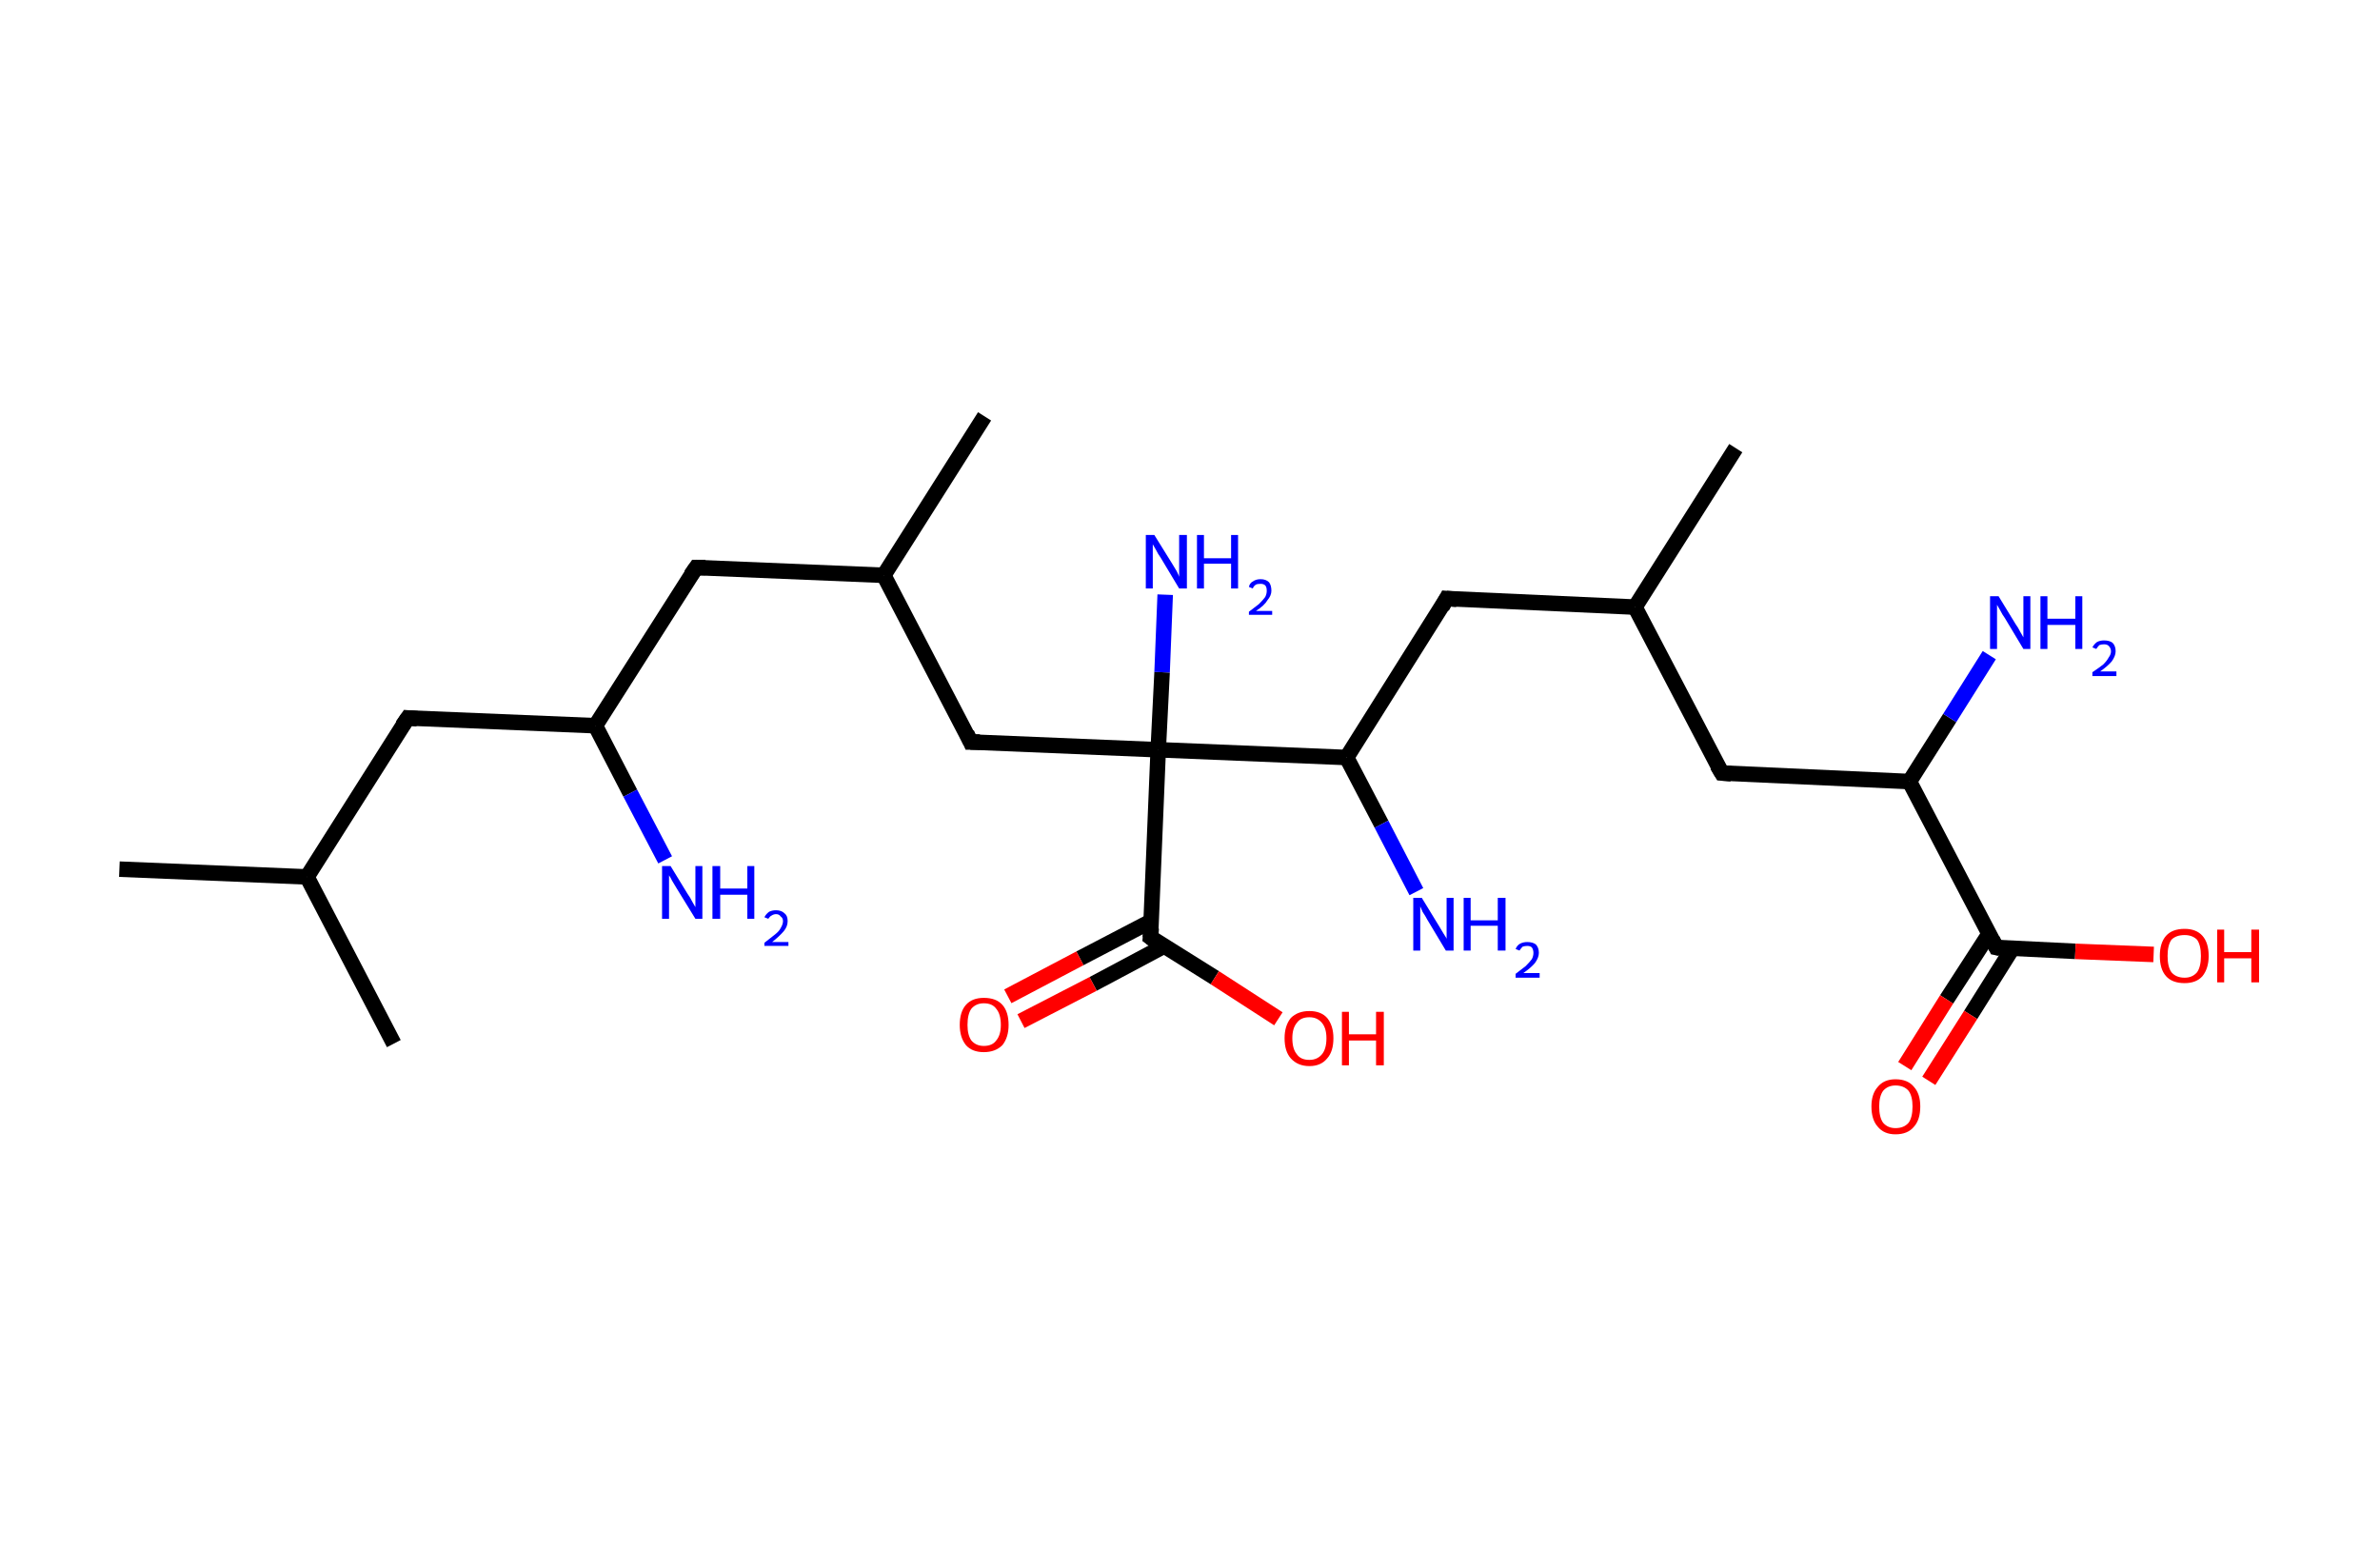 <?xml version='1.0' encoding='ASCII' standalone='yes'?>
<svg xmlns="http://www.w3.org/2000/svg" xmlns:rdkit="http://www.rdkit.org/xml" xmlns:xlink="http://www.w3.org/1999/xlink" version="1.1" baseProfile="full" xml:space="preserve" width="307px" height="200px" viewBox="0 0 307 200">
<!-- END OF HEADER -->
<rect style="opacity:1.0;fill:#FFFFFF;stroke:none" width="307.0" height="200.0" x="0.0" y="0.0"> </rect>
<path class="bond-0 atom-0 atom-1" d="M 15.4,112.1 L 39.6,113.1" style="fill:none;fill-rule:evenodd;stroke:#000000;stroke-width:2.0px;stroke-linecap:butt;stroke-linejoin:miter;stroke-opacity:1"/>
<path class="bond-1 atom-1 atom-2" d="M 39.6,113.1 L 50.8,134.6" style="fill:none;fill-rule:evenodd;stroke:#000000;stroke-width:2.0px;stroke-linecap:butt;stroke-linejoin:miter;stroke-opacity:1"/>
<path class="bond-2 atom-1 atom-3" d="M 39.6,113.1 L 52.6,92.6" style="fill:none;fill-rule:evenodd;stroke:#000000;stroke-width:2.0px;stroke-linecap:butt;stroke-linejoin:miter;stroke-opacity:1"/>
<path class="bond-3 atom-3 atom-4" d="M 52.6,92.6 L 76.8,93.6" style="fill:none;fill-rule:evenodd;stroke:#000000;stroke-width:2.0px;stroke-linecap:butt;stroke-linejoin:miter;stroke-opacity:1"/>
<path class="bond-4 atom-4 atom-5" d="M 76.8,93.6 L 81.3,102.3" style="fill:none;fill-rule:evenodd;stroke:#000000;stroke-width:2.0px;stroke-linecap:butt;stroke-linejoin:miter;stroke-opacity:1"/>
<path class="bond-4 atom-4 atom-5" d="M 81.3,102.3 L 85.8,110.9" style="fill:none;fill-rule:evenodd;stroke:#0000FF;stroke-width:2.0px;stroke-linecap:butt;stroke-linejoin:miter;stroke-opacity:1"/>
<path class="bond-5 atom-4 atom-6" d="M 76.8,93.6 L 89.8,73.2" style="fill:none;fill-rule:evenodd;stroke:#000000;stroke-width:2.0px;stroke-linecap:butt;stroke-linejoin:miter;stroke-opacity:1"/>
<path class="bond-6 atom-6 atom-7" d="M 89.8,73.2 L 114.0,74.2" style="fill:none;fill-rule:evenodd;stroke:#000000;stroke-width:2.0px;stroke-linecap:butt;stroke-linejoin:miter;stroke-opacity:1"/>
<path class="bond-7 atom-7 atom-8" d="M 114.0,74.2 L 127.0,53.7" style="fill:none;fill-rule:evenodd;stroke:#000000;stroke-width:2.0px;stroke-linecap:butt;stroke-linejoin:miter;stroke-opacity:1"/>
<path class="bond-8 atom-7 atom-9" d="M 114.0,74.2 L 125.2,95.7" style="fill:none;fill-rule:evenodd;stroke:#000000;stroke-width:2.0px;stroke-linecap:butt;stroke-linejoin:miter;stroke-opacity:1"/>
<path class="bond-9 atom-9 atom-10" d="M 125.2,95.7 L 149.4,96.7" style="fill:none;fill-rule:evenodd;stroke:#000000;stroke-width:2.0px;stroke-linecap:butt;stroke-linejoin:miter;stroke-opacity:1"/>
<path class="bond-10 atom-10 atom-11" d="M 149.4,96.7 L 149.9,86.7" style="fill:none;fill-rule:evenodd;stroke:#000000;stroke-width:2.0px;stroke-linecap:butt;stroke-linejoin:miter;stroke-opacity:1"/>
<path class="bond-10 atom-10 atom-11" d="M 149.9,86.7 L 150.3,76.7" style="fill:none;fill-rule:evenodd;stroke:#0000FF;stroke-width:2.0px;stroke-linecap:butt;stroke-linejoin:miter;stroke-opacity:1"/>
<path class="bond-11 atom-10 atom-12" d="M 149.4,96.7 L 148.4,120.9" style="fill:none;fill-rule:evenodd;stroke:#000000;stroke-width:2.0px;stroke-linecap:butt;stroke-linejoin:miter;stroke-opacity:1"/>
<path class="bond-12 atom-12 atom-13" d="M 148.5,118.8 L 139.3,123.6" style="fill:none;fill-rule:evenodd;stroke:#000000;stroke-width:2.0px;stroke-linecap:butt;stroke-linejoin:miter;stroke-opacity:1"/>
<path class="bond-12 atom-12 atom-13" d="M 139.3,123.6 L 130.0,128.5" style="fill:none;fill-rule:evenodd;stroke:#FF0000;stroke-width:2.0px;stroke-linecap:butt;stroke-linejoin:miter;stroke-opacity:1"/>
<path class="bond-12 atom-12 atom-13" d="M 150.2,122.0 L 141.0,126.9" style="fill:none;fill-rule:evenodd;stroke:#000000;stroke-width:2.0px;stroke-linecap:butt;stroke-linejoin:miter;stroke-opacity:1"/>
<path class="bond-12 atom-12 atom-13" d="M 141.0,126.9 L 131.7,131.7" style="fill:none;fill-rule:evenodd;stroke:#FF0000;stroke-width:2.0px;stroke-linecap:butt;stroke-linejoin:miter;stroke-opacity:1"/>
<path class="bond-13 atom-12 atom-14" d="M 148.4,120.9 L 156.7,126.1" style="fill:none;fill-rule:evenodd;stroke:#000000;stroke-width:2.0px;stroke-linecap:butt;stroke-linejoin:miter;stroke-opacity:1"/>
<path class="bond-13 atom-12 atom-14" d="M 156.7,126.1 L 164.9,131.4" style="fill:none;fill-rule:evenodd;stroke:#FF0000;stroke-width:2.0px;stroke-linecap:butt;stroke-linejoin:miter;stroke-opacity:1"/>
<path class="bond-14 atom-10 atom-15" d="M 149.4,96.7 L 173.7,97.7" style="fill:none;fill-rule:evenodd;stroke:#000000;stroke-width:2.0px;stroke-linecap:butt;stroke-linejoin:miter;stroke-opacity:1"/>
<path class="bond-15 atom-15 atom-16" d="M 173.7,97.7 L 178.2,106.3" style="fill:none;fill-rule:evenodd;stroke:#000000;stroke-width:2.0px;stroke-linecap:butt;stroke-linejoin:miter;stroke-opacity:1"/>
<path class="bond-15 atom-15 atom-16" d="M 178.2,106.3 L 182.7,115.0" style="fill:none;fill-rule:evenodd;stroke:#0000FF;stroke-width:2.0px;stroke-linecap:butt;stroke-linejoin:miter;stroke-opacity:1"/>
<path class="bond-16 atom-15 atom-17" d="M 173.7,97.7 L 186.6,77.2" style="fill:none;fill-rule:evenodd;stroke:#000000;stroke-width:2.0px;stroke-linecap:butt;stroke-linejoin:miter;stroke-opacity:1"/>
<path class="bond-17 atom-17 atom-18" d="M 186.6,77.2 L 210.9,78.3" style="fill:none;fill-rule:evenodd;stroke:#000000;stroke-width:2.0px;stroke-linecap:butt;stroke-linejoin:miter;stroke-opacity:1"/>
<path class="bond-18 atom-18 atom-19" d="M 210.9,78.3 L 223.9,57.8" style="fill:none;fill-rule:evenodd;stroke:#000000;stroke-width:2.0px;stroke-linecap:butt;stroke-linejoin:miter;stroke-opacity:1"/>
<path class="bond-19 atom-18 atom-20" d="M 210.9,78.3 L 222.1,99.7" style="fill:none;fill-rule:evenodd;stroke:#000000;stroke-width:2.0px;stroke-linecap:butt;stroke-linejoin:miter;stroke-opacity:1"/>
<path class="bond-20 atom-20 atom-21" d="M 222.1,99.7 L 246.3,100.8" style="fill:none;fill-rule:evenodd;stroke:#000000;stroke-width:2.0px;stroke-linecap:butt;stroke-linejoin:miter;stroke-opacity:1"/>
<path class="bond-21 atom-21 atom-22" d="M 246.3,100.8 L 251.5,92.6" style="fill:none;fill-rule:evenodd;stroke:#000000;stroke-width:2.0px;stroke-linecap:butt;stroke-linejoin:miter;stroke-opacity:1"/>
<path class="bond-21 atom-21 atom-22" d="M 251.5,92.6 L 256.6,84.5" style="fill:none;fill-rule:evenodd;stroke:#0000FF;stroke-width:2.0px;stroke-linecap:butt;stroke-linejoin:miter;stroke-opacity:1"/>
<path class="bond-22 atom-21 atom-23" d="M 246.3,100.8 L 257.5,122.2" style="fill:none;fill-rule:evenodd;stroke:#000000;stroke-width:2.0px;stroke-linecap:butt;stroke-linejoin:miter;stroke-opacity:1"/>
<path class="bond-23 atom-23 atom-24" d="M 256.6,120.4 L 251.1,128.9" style="fill:none;fill-rule:evenodd;stroke:#000000;stroke-width:2.0px;stroke-linecap:butt;stroke-linejoin:miter;stroke-opacity:1"/>
<path class="bond-23 atom-23 atom-24" d="M 251.1,128.9 L 245.7,137.5" style="fill:none;fill-rule:evenodd;stroke:#FF0000;stroke-width:2.0px;stroke-linecap:butt;stroke-linejoin:miter;stroke-opacity:1"/>
<path class="bond-23 atom-23 atom-24" d="M 259.6,122.3 L 254.2,130.9" style="fill:none;fill-rule:evenodd;stroke:#000000;stroke-width:2.0px;stroke-linecap:butt;stroke-linejoin:miter;stroke-opacity:1"/>
<path class="bond-23 atom-23 atom-24" d="M 254.2,130.9 L 248.8,139.4" style="fill:none;fill-rule:evenodd;stroke:#FF0000;stroke-width:2.0px;stroke-linecap:butt;stroke-linejoin:miter;stroke-opacity:1"/>
<path class="bond-24 atom-23 atom-25" d="M 257.5,122.2 L 267.7,122.7" style="fill:none;fill-rule:evenodd;stroke:#000000;stroke-width:2.0px;stroke-linecap:butt;stroke-linejoin:miter;stroke-opacity:1"/>
<path class="bond-24 atom-23 atom-25" d="M 267.7,122.7 L 277.8,123.1" style="fill:none;fill-rule:evenodd;stroke:#FF0000;stroke-width:2.0px;stroke-linecap:butt;stroke-linejoin:miter;stroke-opacity:1"/>
<path d="M 51.9,93.6 L 52.6,92.6 L 53.8,92.7" style="fill:none;stroke:#000000;stroke-width:2.0px;stroke-linecap:butt;stroke-linejoin:miter;stroke-opacity:1;"/>
<path d="M 89.1,74.2 L 89.8,73.2 L 91.0,73.2" style="fill:none;stroke:#000000;stroke-width:2.0px;stroke-linecap:butt;stroke-linejoin:miter;stroke-opacity:1;"/>
<path d="M 124.7,94.6 L 125.2,95.7 L 126.4,95.7" style="fill:none;stroke:#000000;stroke-width:2.0px;stroke-linecap:butt;stroke-linejoin:miter;stroke-opacity:1;"/>
<path d="M 148.5,119.7 L 148.4,120.9 L 148.8,121.2" style="fill:none;stroke:#000000;stroke-width:2.0px;stroke-linecap:butt;stroke-linejoin:miter;stroke-opacity:1;"/>
<path d="M 186.0,78.3 L 186.6,77.2 L 187.9,77.3" style="fill:none;stroke:#000000;stroke-width:2.0px;stroke-linecap:butt;stroke-linejoin:miter;stroke-opacity:1;"/>
<path d="M 221.5,98.7 L 222.1,99.7 L 223.3,99.8" style="fill:none;stroke:#000000;stroke-width:2.0px;stroke-linecap:butt;stroke-linejoin:miter;stroke-opacity:1;"/>
<path d="M 257.0,121.2 L 257.5,122.2 L 258.0,122.3" style="fill:none;stroke:#000000;stroke-width:2.0px;stroke-linecap:butt;stroke-linejoin:miter;stroke-opacity:1;"/>
<path class="atom-5" d="M 86.5 111.7 L 88.7 115.3 Q 89.0 115.7, 89.3 116.3 Q 89.7 117.0, 89.7 117.0 L 89.7 111.7 L 90.6 111.7 L 90.6 118.5 L 89.7 118.5 L 87.3 114.6 Q 87.0 114.1, 86.7 113.6 Q 86.4 113.0, 86.3 112.9 L 86.3 118.5 L 85.4 118.5 L 85.4 111.7 L 86.5 111.7 " fill="#0000FF"/>
<path class="atom-5" d="M 91.9 111.7 L 92.9 111.7 L 92.9 114.6 L 96.4 114.6 L 96.4 111.7 L 97.3 111.7 L 97.3 118.5 L 96.4 118.5 L 96.4 115.4 L 92.9 115.4 L 92.9 118.5 L 91.9 118.5 L 91.9 111.7 " fill="#0000FF"/>
<path class="atom-5" d="M 98.6 118.3 Q 98.8 117.9, 99.2 117.6 Q 99.6 117.4, 100.1 117.4 Q 100.8 117.4, 101.2 117.8 Q 101.6 118.1, 101.6 118.8 Q 101.6 119.5, 101.1 120.1 Q 100.6 120.7, 99.6 121.5 L 101.7 121.5 L 101.7 122.0 L 98.6 122.0 L 98.6 121.6 Q 99.5 120.9, 100.0 120.5 Q 100.5 120.1, 100.7 119.7 Q 101.0 119.2, 101.0 118.8 Q 101.0 118.4, 100.7 118.2 Q 100.5 117.9, 100.1 117.9 Q 99.8 117.9, 99.5 118.1 Q 99.3 118.2, 99.1 118.5 L 98.6 118.3 " fill="#0000FF"/>
<path class="atom-11" d="M 148.9 69.0 L 151.2 72.7 Q 151.4 73.0, 151.8 73.7 Q 152.1 74.3, 152.1 74.4 L 152.1 69.0 L 153.1 69.0 L 153.1 75.9 L 152.1 75.9 L 149.7 71.9 Q 149.4 71.5, 149.1 70.9 Q 148.8 70.4, 148.7 70.2 L 148.7 75.9 L 147.8 75.9 L 147.8 69.0 L 148.9 69.0 " fill="#0000FF"/>
<path class="atom-11" d="M 154.4 69.0 L 155.3 69.0 L 155.3 72.0 L 158.8 72.0 L 158.8 69.0 L 159.7 69.0 L 159.7 75.9 L 158.8 75.9 L 158.8 72.7 L 155.3 72.7 L 155.3 75.9 L 154.4 75.9 L 154.4 69.0 " fill="#0000FF"/>
<path class="atom-11" d="M 161.1 75.7 Q 161.2 75.2, 161.6 75.0 Q 162.0 74.7, 162.6 74.7 Q 163.3 74.7, 163.7 75.1 Q 164.0 75.5, 164.0 76.2 Q 164.0 76.8, 163.5 77.4 Q 163.1 78.1, 162.0 78.8 L 164.1 78.8 L 164.1 79.3 L 161.1 79.3 L 161.1 78.9 Q 161.9 78.3, 162.4 77.9 Q 162.9 77.4, 163.2 77.0 Q 163.4 76.6, 163.4 76.2 Q 163.4 75.7, 163.2 75.5 Q 163.0 75.3, 162.6 75.3 Q 162.2 75.3, 162.0 75.4 Q 161.7 75.6, 161.6 75.9 L 161.1 75.7 " fill="#0000FF"/>
<path class="atom-13" d="M 123.8 132.2 Q 123.8 130.5, 124.6 129.6 Q 125.4 128.7, 126.9 128.7 Q 128.5 128.7, 129.3 129.6 Q 130.1 130.5, 130.1 132.2 Q 130.1 133.8, 129.3 134.8 Q 128.4 135.7, 126.9 135.7 Q 125.4 135.7, 124.6 134.8 Q 123.8 133.8, 123.8 132.2 M 126.9 134.9 Q 128.0 134.9, 128.5 134.2 Q 129.1 133.5, 129.1 132.2 Q 129.1 130.8, 128.5 130.1 Q 128.0 129.4, 126.9 129.4 Q 125.9 129.4, 125.3 130.1 Q 124.8 130.8, 124.8 132.2 Q 124.8 133.5, 125.3 134.2 Q 125.9 134.9, 126.9 134.9 " fill="#FF0000"/>
<path class="atom-14" d="M 165.7 133.9 Q 165.7 132.3, 166.5 131.3 Q 167.4 130.4, 168.9 130.4 Q 170.4 130.4, 171.2 131.3 Q 172.0 132.3, 172.0 133.9 Q 172.0 135.6, 171.2 136.5 Q 170.4 137.5, 168.9 137.5 Q 167.4 137.5, 166.5 136.5 Q 165.7 135.6, 165.7 133.9 M 168.9 136.7 Q 169.9 136.7, 170.5 136.0 Q 171.1 135.3, 171.1 133.9 Q 171.1 132.6, 170.5 131.9 Q 169.9 131.2, 168.9 131.2 Q 167.8 131.2, 167.3 131.9 Q 166.7 132.6, 166.7 133.9 Q 166.7 135.3, 167.3 136.0 Q 167.8 136.7, 168.9 136.7 " fill="#FF0000"/>
<path class="atom-14" d="M 173.1 130.5 L 174.0 130.5 L 174.0 133.4 L 177.5 133.4 L 177.5 130.5 L 178.5 130.5 L 178.5 137.4 L 177.5 137.4 L 177.5 134.2 L 174.0 134.2 L 174.0 137.4 L 173.1 137.4 L 173.1 130.5 " fill="#FF0000"/>
<path class="atom-16" d="M 183.4 115.8 L 185.6 119.4 Q 185.8 119.7, 186.2 120.4 Q 186.6 121.0, 186.6 121.1 L 186.6 115.8 L 187.5 115.8 L 187.5 122.6 L 186.5 122.6 L 184.1 118.6 Q 183.9 118.2, 183.5 117.6 Q 183.3 117.1, 183.2 116.9 L 183.2 122.6 L 182.3 122.6 L 182.3 115.8 L 183.4 115.8 " fill="#0000FF"/>
<path class="atom-16" d="M 188.8 115.8 L 189.7 115.8 L 189.7 118.7 L 193.2 118.7 L 193.2 115.8 L 194.2 115.8 L 194.2 122.6 L 193.2 122.6 L 193.2 119.4 L 189.7 119.4 L 189.7 122.6 L 188.8 122.6 L 188.8 115.8 " fill="#0000FF"/>
<path class="atom-16" d="M 195.5 122.4 Q 195.7 121.9, 196.1 121.7 Q 196.5 121.5, 197.0 121.5 Q 197.7 121.5, 198.1 121.8 Q 198.5 122.2, 198.5 122.9 Q 198.5 123.5, 198.0 124.2 Q 197.5 124.8, 196.5 125.5 L 198.6 125.5 L 198.6 126.1 L 195.5 126.1 L 195.5 125.6 Q 196.3 125.0, 196.8 124.6 Q 197.3 124.1, 197.6 123.7 Q 197.8 123.3, 197.8 122.9 Q 197.8 122.5, 197.6 122.2 Q 197.4 122.0, 197.0 122.0 Q 196.7 122.0, 196.4 122.1 Q 196.2 122.3, 196.0 122.6 L 195.5 122.4 " fill="#0000FF"/>
<path class="atom-22" d="M 257.8 76.9 L 260.0 80.5 Q 260.3 80.9, 260.6 81.5 Q 261.0 82.2, 261.0 82.2 L 261.0 76.9 L 261.9 76.9 L 261.9 83.7 L 261.0 83.7 L 258.6 79.7 Q 258.3 79.3, 258.0 78.7 Q 257.7 78.2, 257.6 78.0 L 257.6 83.7 L 256.7 83.7 L 256.7 76.9 L 257.8 76.9 " fill="#0000FF"/>
<path class="atom-22" d="M 263.2 76.9 L 264.1 76.9 L 264.1 79.8 L 267.7 79.8 L 267.7 76.9 L 268.6 76.9 L 268.6 83.7 L 267.7 83.7 L 267.7 80.6 L 264.1 80.6 L 264.1 83.7 L 263.2 83.7 L 263.2 76.9 " fill="#0000FF"/>
<path class="atom-22" d="M 269.9 83.5 Q 270.1 83.1, 270.5 82.8 Q 270.9 82.6, 271.4 82.6 Q 272.1 82.6, 272.5 82.9 Q 272.9 83.3, 272.9 84.0 Q 272.9 84.6, 272.4 85.3 Q 271.9 85.9, 270.9 86.6 L 273.0 86.6 L 273.0 87.2 L 269.9 87.2 L 269.9 86.7 Q 270.8 86.1, 271.3 85.7 Q 271.8 85.2, 272.0 84.8 Q 272.3 84.4, 272.3 84.0 Q 272.3 83.6, 272.0 83.3 Q 271.8 83.1, 271.4 83.1 Q 271.1 83.1, 270.8 83.2 Q 270.6 83.4, 270.4 83.7 L 269.9 83.5 " fill="#0000FF"/>
<path class="atom-24" d="M 241.4 142.7 Q 241.4 141.1, 242.2 140.2 Q 243.0 139.2, 244.5 139.2 Q 246.1 139.2, 246.9 140.2 Q 247.7 141.1, 247.7 142.7 Q 247.7 144.4, 246.9 145.3 Q 246.1 146.3, 244.5 146.3 Q 243.0 146.3, 242.2 145.3 Q 241.4 144.4, 241.4 142.7 M 244.5 145.5 Q 245.6 145.5, 246.2 144.8 Q 246.7 144.1, 246.7 142.7 Q 246.7 141.4, 246.2 140.7 Q 245.6 140.0, 244.5 140.0 Q 243.5 140.0, 242.9 140.7 Q 242.4 141.4, 242.4 142.7 Q 242.4 144.1, 242.9 144.8 Q 243.5 145.5, 244.5 145.5 " fill="#FF0000"/>
<path class="atom-25" d="M 278.6 123.3 Q 278.6 121.6, 279.4 120.7 Q 280.2 119.8, 281.8 119.8 Q 283.3 119.8, 284.1 120.7 Q 284.9 121.6, 284.9 123.3 Q 284.9 124.9, 284.1 125.9 Q 283.3 126.8, 281.8 126.8 Q 280.2 126.8, 279.4 125.9 Q 278.6 125.0, 278.6 123.3 M 281.8 126.1 Q 282.8 126.1, 283.4 125.4 Q 283.9 124.7, 283.9 123.3 Q 283.9 121.9, 283.4 121.2 Q 282.8 120.6, 281.8 120.6 Q 280.7 120.6, 280.1 121.2 Q 279.6 121.9, 279.6 123.3 Q 279.6 124.7, 280.1 125.4 Q 280.7 126.1, 281.8 126.1 " fill="#FF0000"/>
<path class="atom-25" d="M 286.0 119.9 L 286.9 119.9 L 286.9 122.8 L 290.4 122.8 L 290.4 119.9 L 291.4 119.9 L 291.4 126.7 L 290.4 126.7 L 290.4 123.6 L 286.9 123.6 L 286.9 126.7 L 286.0 126.7 L 286.0 119.9 " fill="#FF0000"/>
</svg>
